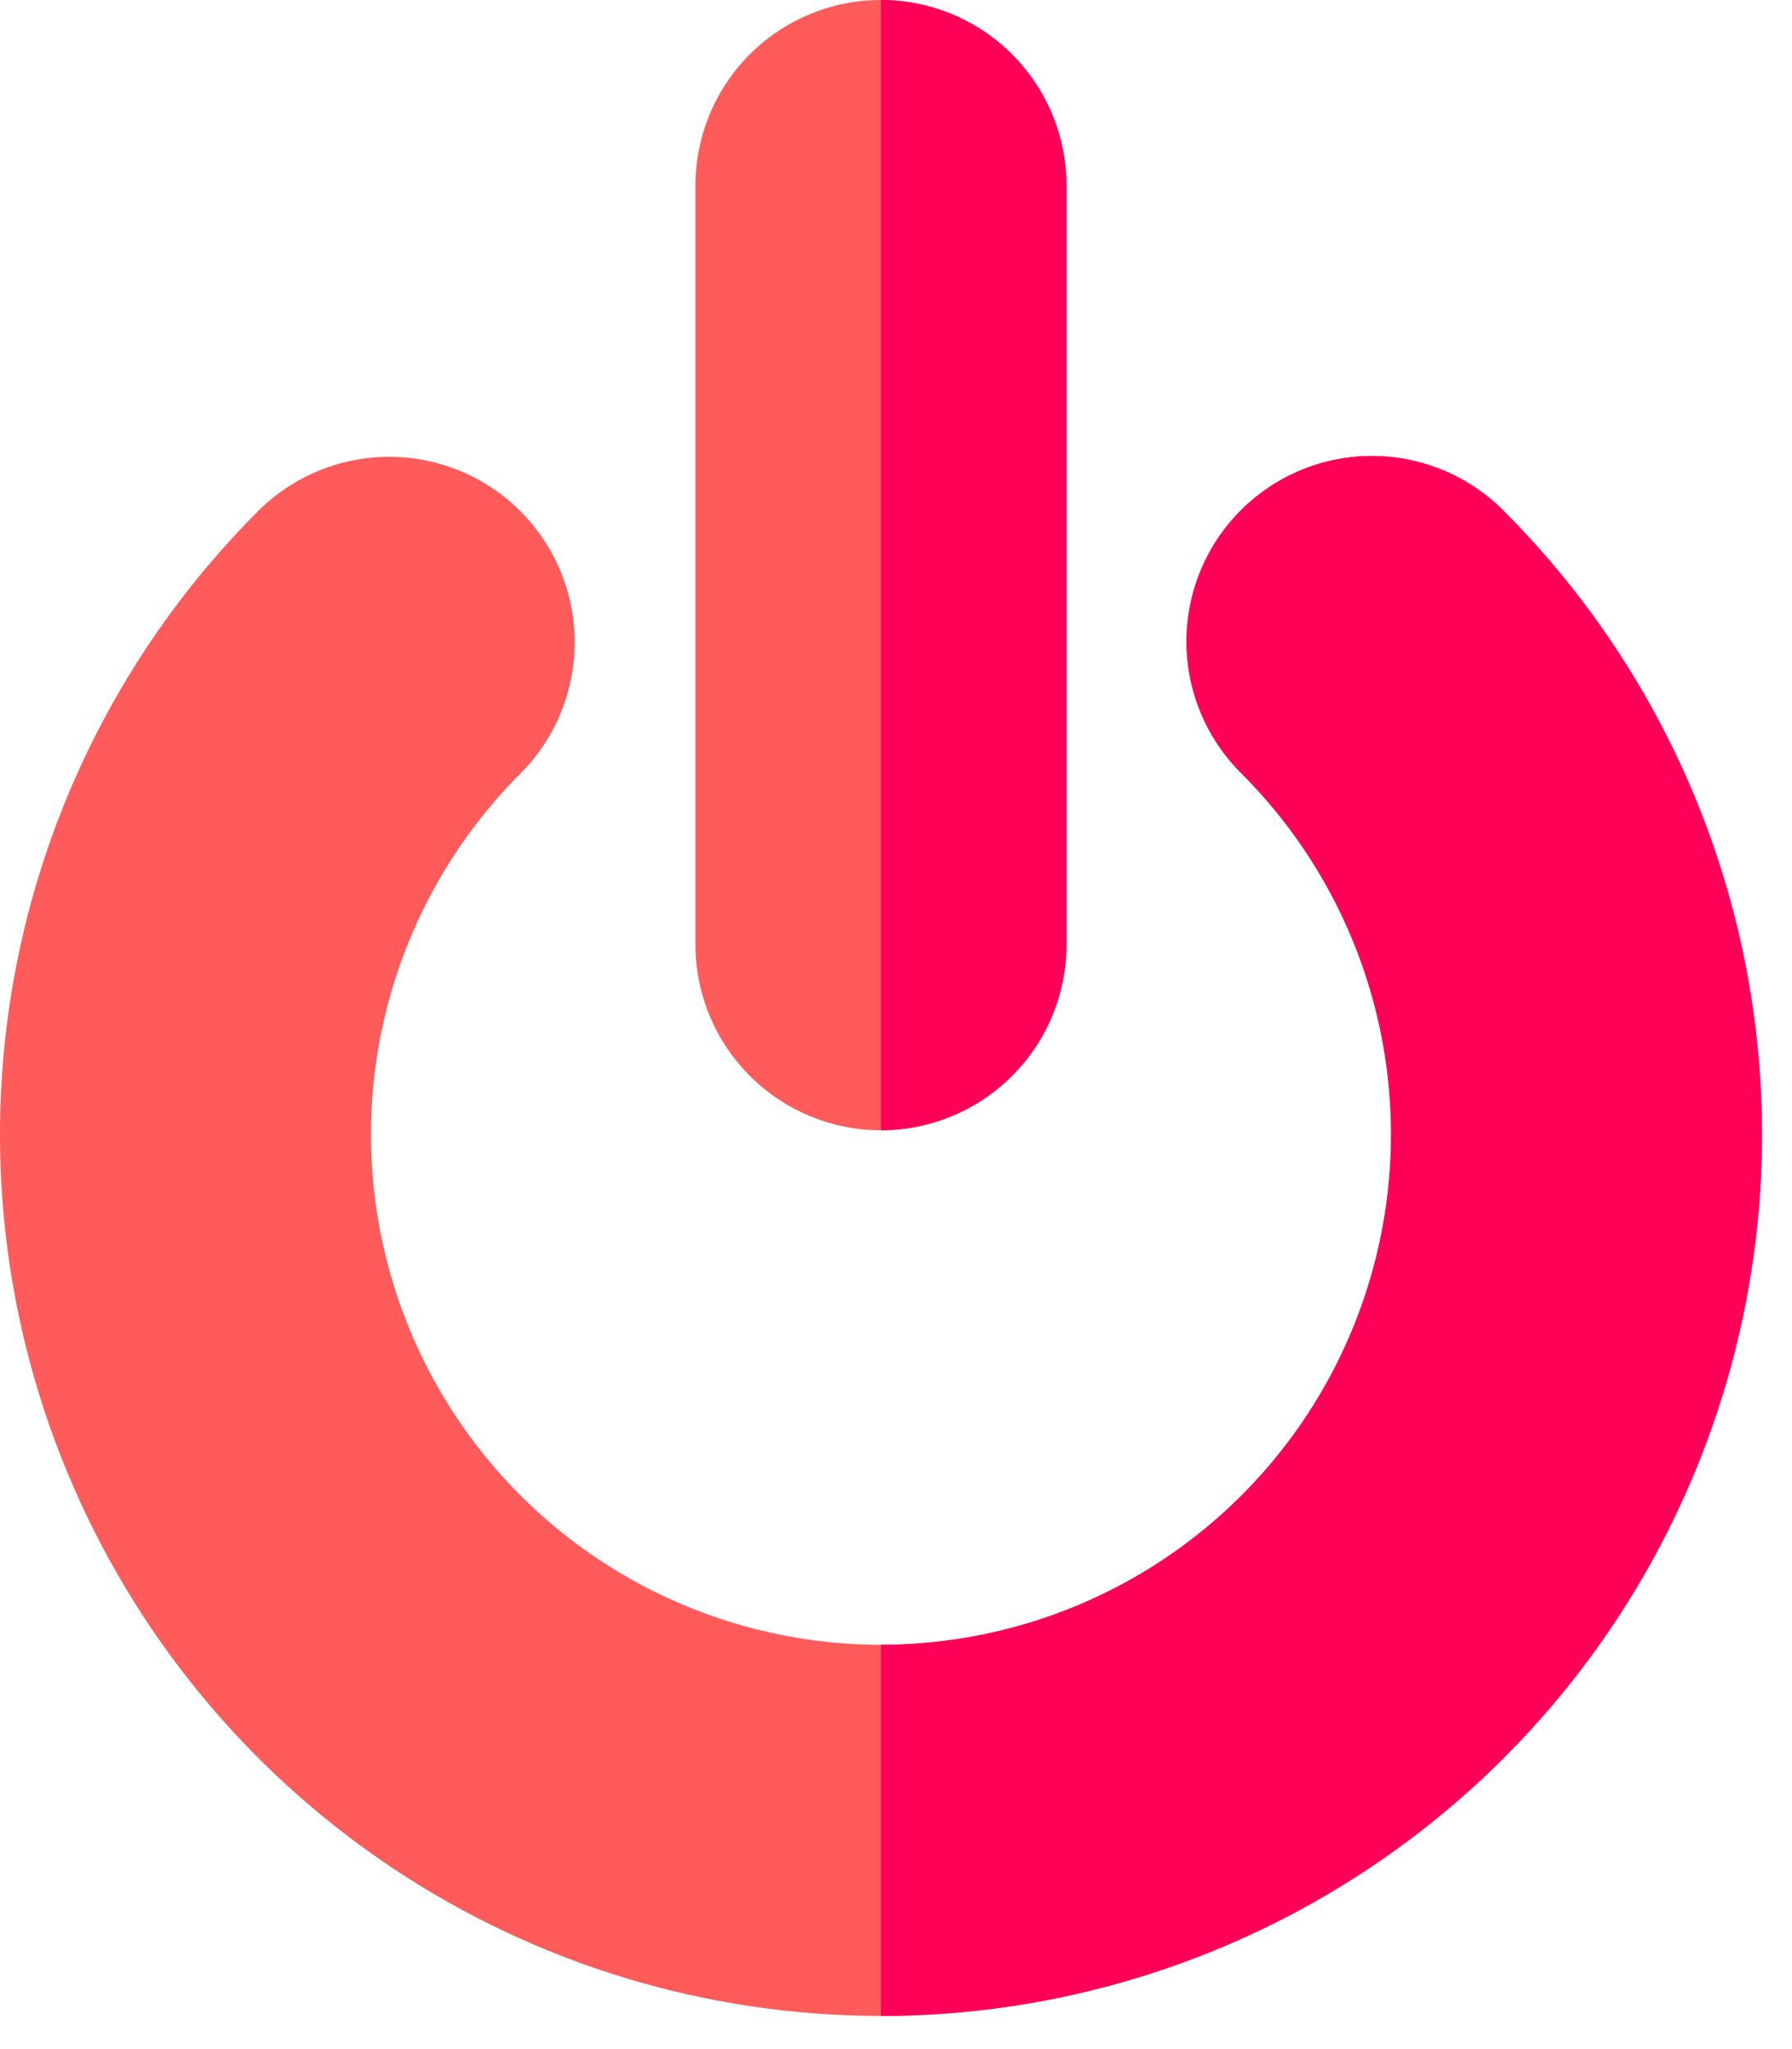 <svg width="42" height="48" viewBox="0 0 42 48" fill="none" xmlns="http://www.w3.org/2000/svg">
<path d="M20.648 26.477C21.8 26.476 22.905 26.017 23.72 25.202C24.535 24.387 24.994 23.282 24.995 22.13V4.347C24.995 3.194 24.537 2.088 23.721 1.273C22.906 0.458 21.8 -0 20.647 -0C19.494 -0 18.389 0.458 17.573 1.273C16.758 2.088 16.3 3.194 16.3 4.347V22.13C16.301 23.283 16.76 24.388 17.575 25.203C18.39 26.018 19.495 26.476 20.648 26.477Z" fill="#FF5B5B"/>
<path d="M35.282 12.008L35.249 11.974C34.439 11.154 33.336 10.689 32.183 10.681C31.03 10.674 29.922 11.125 29.102 11.935C28.281 12.745 27.816 13.847 27.808 15C27.801 16.153 28.252 17.262 29.062 18.082L29.101 18.122C30.773 19.794 31.911 21.924 32.373 24.243C32.834 26.562 32.597 28.965 31.693 31.15C30.788 33.334 29.256 35.201 27.29 36.514C25.324 37.828 23.013 38.529 20.648 38.529C18.284 38.529 15.973 37.828 14.007 36.514C12.041 35.201 10.509 33.334 9.604 31.15C8.7 28.965 8.463 26.562 8.924 24.243C9.386 21.924 10.524 19.794 12.196 18.122C13.011 17.307 13.469 16.201 13.469 15.048C13.469 13.895 13.011 12.79 12.196 11.974C11.381 11.159 10.275 10.701 9.122 10.701C7.969 10.701 6.863 11.159 6.048 11.974C3.162 14.86 1.196 18.537 0.398 22.54C-0.4 26.544 0.007 30.693 1.567 34.465C3.127 38.237 5.77 41.462 9.162 43.733C12.553 46.004 16.542 47.218 20.624 47.223C24.706 47.228 28.697 46.022 32.094 43.76C35.492 41.497 38.142 38.278 39.711 34.51C41.279 30.741 41.696 26.593 40.907 22.587C40.119 18.583 38.162 14.901 35.282 12.008Z" fill="#FF5B5B"/>
<path d="M24.995 22.13V4.347C24.994 3.195 24.535 2.09 23.72 1.275C22.905 0.46 21.8 0.001 20.648 0V26.477C21.8 26.476 22.905 26.017 23.72 25.202C24.535 24.387 24.994 23.282 24.995 22.13Z" fill="#FF0059"/>
<path d="M35.282 12.008L35.249 11.974C34.439 11.154 33.336 10.689 32.183 10.681C31.03 10.674 29.922 11.125 29.101 11.935C28.281 12.745 27.816 13.847 27.808 15C27.801 16.153 28.252 17.262 29.062 18.082L29.101 18.122C30.773 19.794 31.911 21.924 32.373 24.243C32.834 26.562 32.597 28.965 31.692 31.15C30.788 33.334 29.255 35.201 27.29 36.515C25.324 37.828 23.012 38.529 20.648 38.529V47.224C24.728 47.224 28.716 46.016 32.11 43.751C35.503 41.486 38.15 38.267 39.715 34.5C41.281 30.732 41.696 26.585 40.907 22.583C40.117 18.58 38.16 14.9 35.282 12.008Z" fill="#FF0059"/>
</svg>
